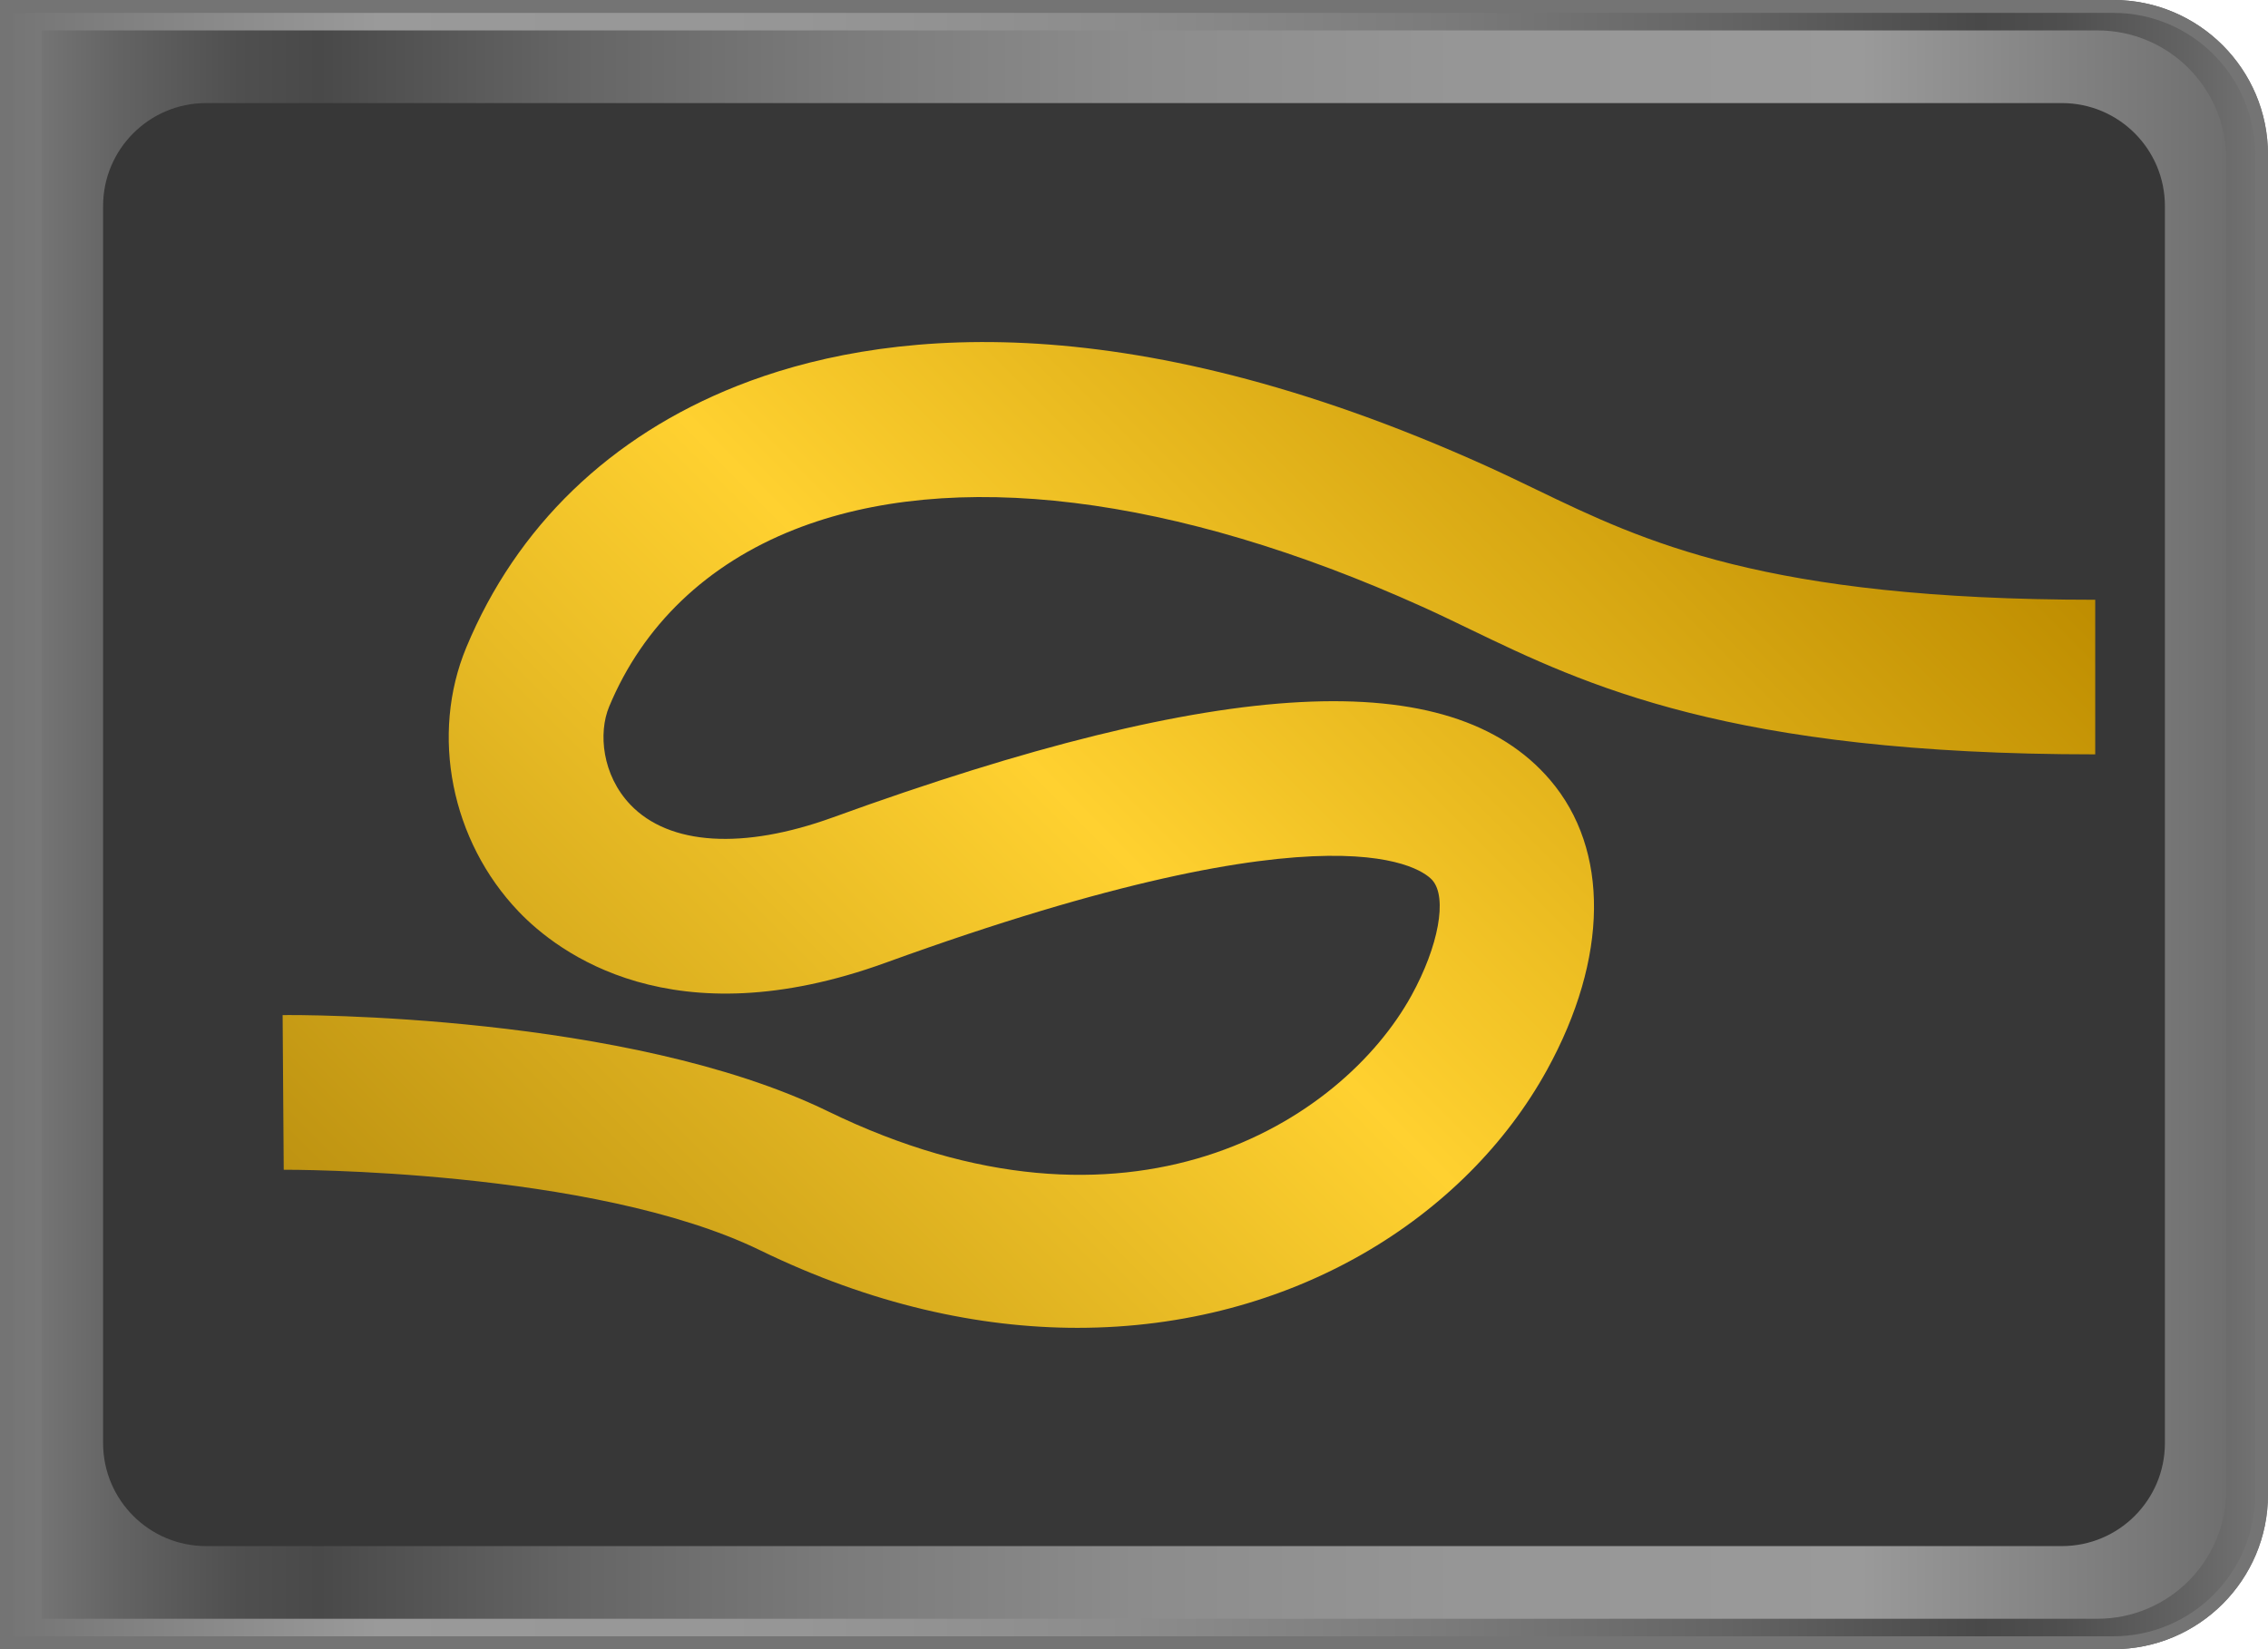 <svg width="88" height="64" viewBox="0 0 88 64" fill="none" xmlns="http://www.w3.org/2000/svg">
<path d="M0 0H82C85.311 0 88 2.689 88 6V58C88 61.312 85.311 64 82 64H0V0Z" fill="url(#paint0_linear_216_38747)"/>
<path d="M82 0.5C85.033 0.5 87.5 2.967 87.5 6V58C87.5 61.033 85.033 63.5 82 63.5H0.5V0.5H82ZM82 0H0V64H82C85.314 64 88 61.314 88 58V6C88 2.686 85.314 0 82 0Z" fill="#747474"/>
<path d="M81.381 62.82H1.622V1.18H81.381C84.141 1.18 86.378 3.417 86.378 6.176V57.824C86.378 60.583 84.141 62.82 81.381 62.82Z" fill="url(#paint1_linear_216_38747)"/>
<path d="M80.001 4H7.999C5.79 4 4 5.79 4 7.999V56.001C4 58.21 5.79 60 7.999 60H80.001C82.21 60 84 58.21 84 56.001V7.999C84 5.79 82.21 4 80.001 4Z" fill="#373737"/>
<path d="M41.812 51.53C37.976 51.53 33.804 50.619 29.493 48.52C22.994 45.355 11.13 45.395 11.009 45.395L10.966 39.394C11.509 39.379 24.354 39.341 32.12 43.125C43.79 48.81 52.057 43.55 54.767 38.631C55.818 36.721 56.162 34.843 55.584 34.167C55.282 33.813 52.129 30.913 34.369 37.359C26.094 40.363 21.648 36.973 20.122 35.373C17.501 32.631 16.686 28.512 18.093 25.125C20.039 20.436 23.676 16.925 28.608 14.974C33.998 12.841 43.412 11.649 57.651 18.075C58.311 18.373 58.96 18.686 59.623 19.006C63.771 21.007 68.471 23.275 81.296 23.275V29.275C67.099 29.275 61.508 26.577 57.015 24.409C56.399 24.112 55.796 23.82 55.183 23.544C45.567 19.204 36.912 18.142 30.816 20.553C27.428 21.893 24.945 24.27 23.634 27.426C23.211 28.443 23.36 30.076 24.46 31.229C25.968 32.808 28.834 32.985 32.322 31.719C47.453 26.229 56.293 25.766 60.143 30.266C62.459 32.973 62.414 37.182 60.023 41.525C56.872 47.246 50.132 51.529 41.812 51.53Z" fill="url(#paint2_linear_216_38747)"/>
<defs>
<linearGradient id="paint0_linear_216_38747" x1="0" y1="32" x2="88" y2="32" gradientUnits="userSpaceOnUse">
<stop stop-color="#747474"/>
<stop offset="0.167" stop-color="#9A9A9A"/>
<stop offset="0.351" stop-color="#969696"/>
<stop offset="0.499" stop-color="#8C8C8C"/>
<stop offset="0.635" stop-color="#7B7B7B"/>
<stop offset="0.762" stop-color="#646464"/>
<stop offset="0.873" stop-color="#494949"/>
<stop offset="0.91" stop-color="#4F4F4F"/>
<stop offset="0.964" stop-color="#636363"/>
<stop offset="1" stop-color="#747474"/>
</linearGradient>
<linearGradient id="paint1_linear_216_38747" x1="86.377" y1="32" x2="1.622" y2="32" gradientUnits="userSpaceOnUse">
<stop stop-color="#6F6F6F"/>
<stop offset="0.167" stop-color="#9A9A9A"/>
<stop offset="0.351" stop-color="#969696"/>
<stop offset="0.499" stop-color="#8C8C8C"/>
<stop offset="0.635" stop-color="#7B7B7B"/>
<stop offset="0.762" stop-color="#646464"/>
<stop offset="0.873" stop-color="#494949"/>
<stop offset="0.91" stop-color="#4F4F4F"/>
<stop offset="0.964" stop-color="#636363"/>
<stop offset="1" stop-color="#747474"/>
</linearGradient>
<linearGradient id="paint2_linear_216_38747" x1="20.762" y1="55.148" x2="66.965" y2="8.945" gradientUnits="userSpaceOnUse">
<stop stop-color="#BE9311"/>
<stop offset="0.484" stop-color="#FFD130"/>
<stop offset="1" stop-color="#BE8D00"/>
</linearGradient>
</defs>
</svg>
